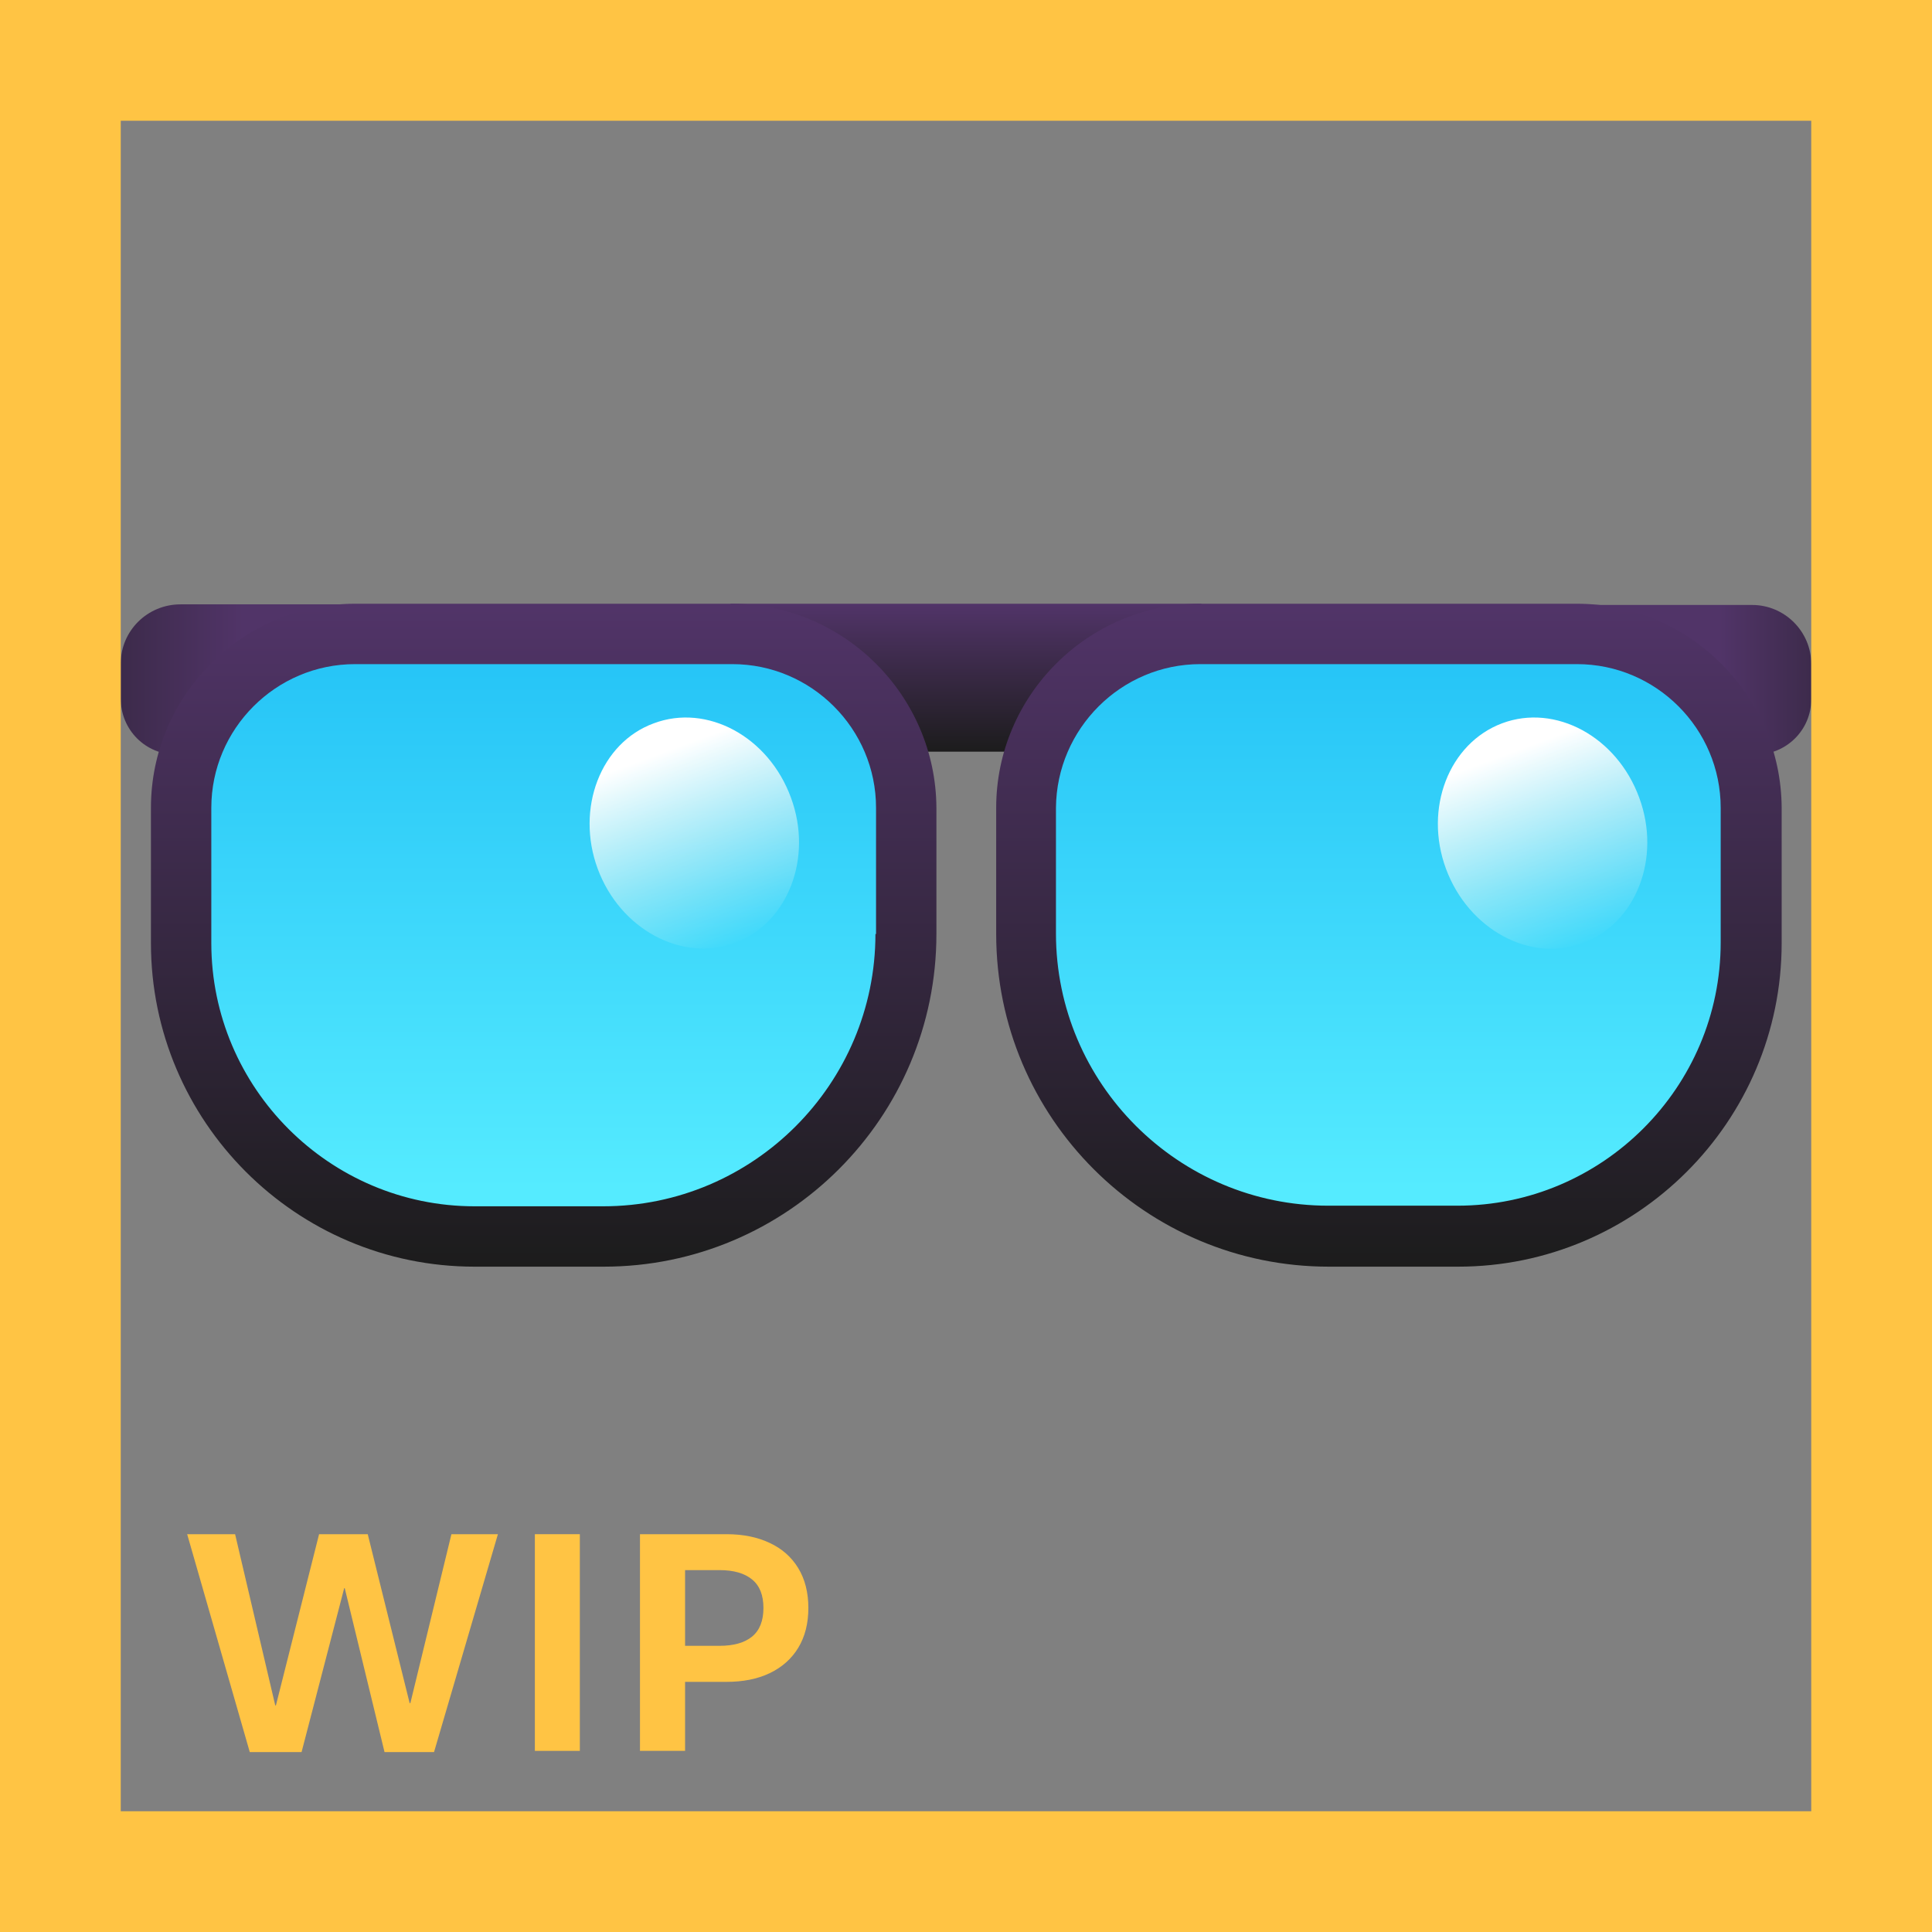 <svg width="32" height="32" viewBox="0 0 32 32" fill="none" xmlns="http://www.w3.org/2000/svg">
<rect x="0" y="0" width="32" height="32" fill="#808080" stroke="none"/>
<path d="M19.9 10H12.1V12.45H19.9V10Z" fill="url(#paint0_linear_18_16200)"/>
<path d="M29.07 12.5H28.98L28 11.26L25.55 10.02H29.02C29.56 10.02 30 10.46 30 11V11.58C30 12.09 29.59 12.5 29.07 12.5Z" fill="url(#paint1_linear_18_16200)"/>
<path d="M2.93 12.5H3.17L4.23 11.17L6.46 10.01H2.99C2.44 10.01 2 10.45 2 10.99V11.57C2 12.09 2.41 12.5 2.93 12.5Z" fill="url(#paint2_linear_18_16200)"/>
<path d="M9.99 20.47H7.86C5.17 20.47 3 18.3 3 15.61V13.38C3 11.79 4.29 10.5 5.88 10.5H12.12C13.71 10.5 15 11.79 15 13.38V15.47C15 18.23 12.76 20.47 9.99 20.47Z" fill="url(#paint3_linear_18_16200)"/>
<path d="M22.01 20.47H24.15C26.83 20.47 29.01 18.3 29.01 15.61V13.38C29.01 11.79 27.72 10.5 26.13 10.5H19.89C18.29 10.5 17 11.79 17 13.38V15.47C17 18.23 19.24 20.47 22.01 20.47Z" fill="url(#paint4_linear_18_16200)"/>
<path d="M12.12 10H5.88C4.02 10 2.5 11.52 2.5 13.38V15.62C2.5 18.57 4.9 20.98 7.86 20.98H10C13.04 20.98 15.51 18.51 15.51 15.47V13.38C15.5 11.52 13.98 10 12.12 10ZM14.5 15.47C14.5 17.95 12.48 19.98 9.99 19.98H7.86C5.46 19.98 3.5 18.02 3.5 15.62V13.38C3.5 12.07 4.57 11 5.88 11H12.13C13.44 11 14.51 12.07 14.51 13.38V15.47H14.5Z" fill="url(#paint5_linear_18_16200)"/>
<path d="M26.12 10H19.88C18.02 10 16.5 11.52 16.5 13.38V15.47C16.5 18.51 18.97 20.98 22.01 20.98H24.15C27.1 20.98 29.51 18.58 29.51 15.62V13.38C29.5 11.52 27.98 10 26.12 10ZM28.5 15.61C28.5 18.01 26.54 19.97 24.14 19.97H22C19.52 19.97 17.49 17.95 17.49 15.46V13.38C17.5 12.07 18.57 11 19.88 11H26.12C27.43 11 28.5 12.07 28.5 13.38V15.61V15.61Z" fill="url(#paint6_linear_18_16200)"/>
<path d="M13.1 13.21C13.47 14.21 13.05 15.29 12.17 15.62C11.29 15.94 10.27 15.39 9.9 14.39C9.53 13.39 9.95 12.3 10.83 11.98C11.71 11.65 12.73 12.2 13.1 13.21Z" fill="url(#paint7_linear_18_16200)"/>
<path d="M27.15 13.21C27.52 14.21 27.1 15.29 26.22 15.62C25.34 15.95 24.32 15.39 23.95 14.39C23.58 13.39 24 12.31 24.88 11.98C25.76 11.65 26.78 12.2 27.15 13.21Z" fill="url(#paint8_linear_18_16200)"/>
<path d="M4.995 29.02H4.137L3.1 25.411H3.894L4.559 28.247H4.57L5.285 25.411H6.091L6.785 28.209H6.797L7.477 25.411H8.247L7.189 29.02H6.369L5.71 26.305H5.701L4.995 29.02Z" fill="#FFC444"/>
<path d="M9.604 29H8.859V25.411H9.604V29Z" fill="#FFC444"/>
<path d="M10.6 29V25.411H12.032C12.306 25.411 12.544 25.459 12.747 25.555C12.952 25.65 13.11 25.79 13.222 25.974C13.333 26.157 13.389 26.377 13.389 26.633C13.389 26.889 13.333 27.108 13.222 27.292C13.11 27.476 12.952 27.616 12.747 27.714C12.544 27.81 12.306 27.857 12.032 27.857H11.347V29H10.6ZM11.918 27.26C12.152 27.26 12.332 27.209 12.457 27.107C12.582 27.004 12.645 26.846 12.645 26.633C12.645 26.42 12.582 26.263 12.457 26.161C12.332 26.058 12.152 26.006 11.918 26.006H11.347V27.26H11.918Z" fill="#FFC444"/>
<path d="M0 0V-2H-2V0H0ZM32 0H34V-2H32V0ZM32 32V34H34V32H32ZM0 32H-2V34H0V32ZM0 2H32V-2H0V2ZM30 0V32H34V0H30ZM32 30H0V34H32V30ZM2 32V0H-2V32H2Z" fill="#FFC444"/>
<defs>
<linearGradient id="paint0_linear_18_16200" x1="16" y1="10" x2="16" y2="12.454" gradientUnits="userSpaceOnUse">
<stop offset="0.006" stop-color="#513468"/>
<stop offset="1" stop-color="#1C1C1C"/>
</linearGradient>
<linearGradient id="paint1_linear_18_16200" x1="28.459" y1="11.255" x2="32.569" y2="11.255" gradientUnits="userSpaceOnUse">
<stop offset="0.006" stop-color="#513468"/>
<stop offset="1" stop-color="#1C1C1C"/>
</linearGradient>
<linearGradient id="paint2_linear_18_16200" x1="4.054" y1="11.255" x2="-1.217" y2="11.255" gradientUnits="userSpaceOnUse">
<stop offset="0.006" stop-color="#513468"/>
<stop offset="1" stop-color="#1C1C1C"/>
</linearGradient>
<linearGradient id="paint3_linear_18_16200" x1="9" y1="19.689" x2="9" y2="4.085" gradientUnits="userSpaceOnUse">
<stop stop-color="#55EBFF"/>
<stop offset="1" stop-color="#01A6F0"/>
</linearGradient>
<linearGradient id="paint4_linear_18_16200" x1="23" y1="19.689" x2="23" y2="4.085" gradientUnits="userSpaceOnUse">
<stop stop-color="#55EBFF"/>
<stop offset="1" stop-color="#01A6F0"/>
</linearGradient>
<linearGradient id="paint5_linear_18_16200" x1="9" y1="10" x2="9" y2="20.972" gradientUnits="userSpaceOnUse">
<stop offset="0.006" stop-color="#513468"/>
<stop offset="1" stop-color="#1C1C1C"/>
</linearGradient>
<linearGradient id="paint6_linear_18_16200" x1="23" y1="10" x2="23" y2="20.972" gradientUnits="userSpaceOnUse">
<stop offset="0.006" stop-color="#513468"/>
<stop offset="1" stop-color="#1C1C1C"/>
</linearGradient>
<linearGradient id="paint7_linear_18_16200" x1="11" y1="12.454" x2="12.178" y2="15.651" gradientUnits="userSpaceOnUse">
<stop stop-color="white"/>
<stop offset="1" stop-color="#FFFFF0" stop-opacity="0"/>
</linearGradient>
<linearGradient id="paint8_linear_18_16200" x1="25.05" y1="12.454" x2="26.228" y2="15.651" gradientUnits="userSpaceOnUse">
<stop stop-color="white"/>
<stop offset="1" stop-color="#FFFFF0" stop-opacity="0"/>
</linearGradient>
</defs>
</svg>
